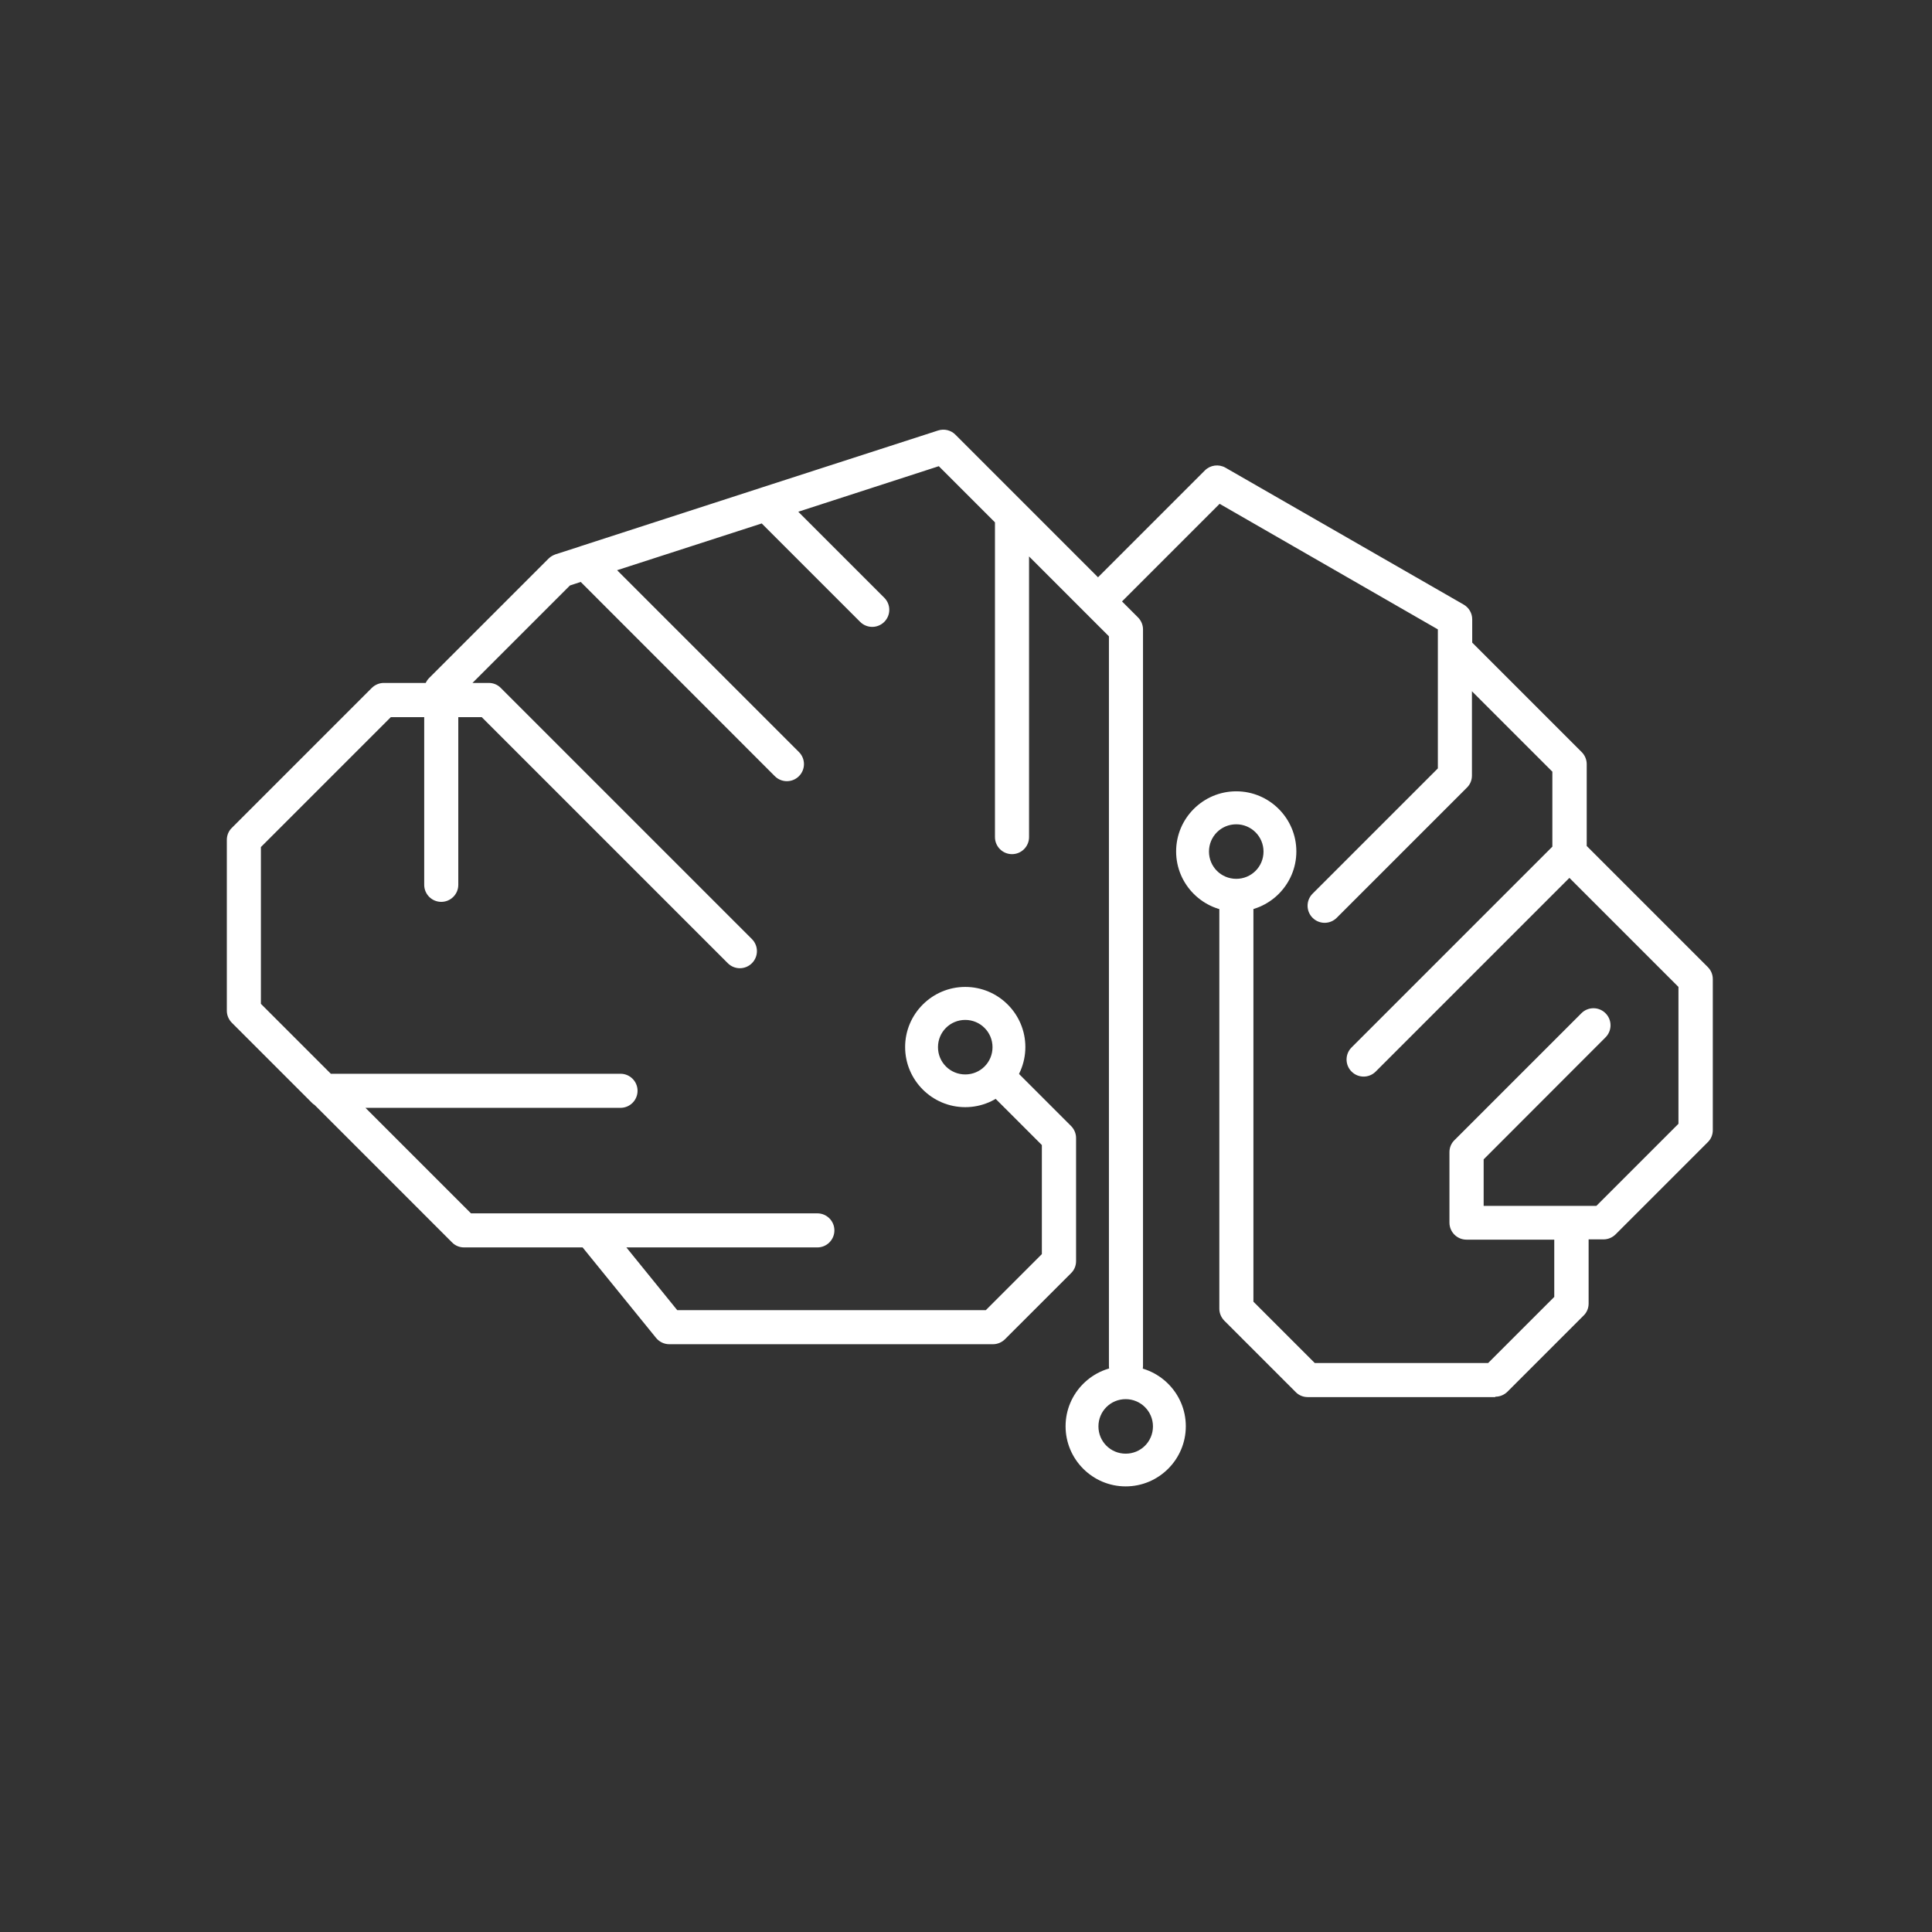 <svg width="142" height="142" xmlns="http://www.w3.org/2000/svg" xmlns:xlink="http://www.w3.org/1999/xlink" xml:space="preserve" overflow="hidden"><rect width="100%" height="100%" fill="#333333" stroke="none"/><g transform="translate(-605 -341)"><path d="M714.889 443.685 701.113 443.685C700.782 443.685 700.462 443.555 700.231 443.315L694.991 438.075C694.761 437.844 694.62 437.524 694.62 437.193L694.62 407.577C694.62 406.885 695.181 406.324 695.873 406.324 696.564 406.324 697.125 406.885 697.125 407.577L697.125 436.672 701.634 441.18 714.378 441.18 719.237 436.321 719.237 432.113 712.785 432.113C712.094 432.113 711.533 431.552 711.533 430.861L711.533 425.681C711.533 425.35 711.663 425.03 711.903 424.799L721.231 415.472C721.722 414.981 722.513 414.981 723.004 415.472 723.495 415.963 723.495 416.754 723.004 417.245L714.047 426.212 714.047 429.629 722.333 429.629 728.365 423.597 728.365 413.538 720.349 405.523 706.112 419.76C705.621 420.251 704.83 420.251 704.339 419.76 703.848 419.269 703.848 418.477 704.339 417.986L719.097 403.228 719.097 397.718 713.186 391.807 713.186 398.008C713.186 398.339 713.055 398.66 712.815 398.89L703.247 408.458C702.756 408.949 701.964 408.949 701.473 408.458 700.983 407.967 700.983 407.176 701.473 406.685L710.681 397.477 710.681 387.258 694.64 378.03 687.467 385.204 688.639 386.376C688.87 386.607 689.01 386.927 689.01 387.258L689.01 441.391C689.01 442.082 688.449 442.643 687.757 442.643 687.066 442.643 686.505 442.082 686.505 441.391L686.505 387.769 680.634 381.898 680.634 402.527C680.634 403.218 680.073 403.779 679.381 403.779 678.69 403.779 678.129 403.218 678.129 402.527L678.129 379.393 674.001 375.265 663.672 378.612 669.994 384.934C670.484 385.424 670.484 386.216 669.994 386.707 669.503 387.198 668.711 387.198 668.22 386.707L660.986 379.473 650.356 382.91 663.722 396.275C664.213 396.766 664.213 397.558 663.722 398.048 663.231 398.539 662.439 398.539 661.948 398.048L647.681 383.771 646.89 384.032 639.726 391.195 640.928 391.195C641.259 391.195 641.58 391.326 641.81 391.566L660.265 410.021C660.756 410.512 660.756 411.304 660.265 411.795 659.774 412.286 658.983 412.286 658.492 411.795L640.407 393.71 638.684 393.71 638.684 406.034C638.684 406.725 638.123 407.286 637.432 407.286 636.74 407.286 636.179 406.725 636.179 406.034L636.179 393.71 633.725 393.71 624.176 403.258 624.176 414.78 629.316 419.92 650.607 419.92C651.298 419.92 651.859 420.481 651.859 421.172 651.859 421.864 651.298 422.425 650.607 422.425L631.861 422.425 639.616 430.18 665.074 430.18C665.766 430.18 666.327 430.741 666.327 431.432 666.327 432.123 665.766 432.684 665.074 432.684L651.038 432.684 654.775 437.293 677.458 437.293 681.576 433.175 681.576 425.16 677.768 421.353C677.277 420.862 677.277 420.07 677.768 419.579 678.259 419.089 679.051 419.089 679.542 419.579L683.72 423.757C683.95 423.988 684.09 424.308 684.09 424.639L684.09 433.696C684.09 434.027 683.96 434.348 683.72 434.578L678.87 439.427C678.64 439.658 678.319 439.798 677.989 439.798L654.194 439.798C653.813 439.798 653.462 439.628 653.222 439.337L647.821 432.684 639.105 432.684C638.774 432.684 638.454 432.554 638.223 432.314L628.124 422.214C628.044 422.164 627.974 422.114 627.914 422.044L622.042 416.173C621.812 415.943 621.672 415.622 621.672 415.291L621.672 402.727C621.672 402.397 621.802 402.076 622.042 401.846L632.322 391.566C632.552 391.336 632.873 391.195 633.204 391.195L636.289 391.195C636.35 391.065 636.44 390.935 636.54 390.835L645.317 382.058C645.457 381.918 645.627 381.818 645.818 381.747L647.591 381.176C647.591 381.176 647.641 381.156 647.671 381.146L660.876 376.868C660.876 376.868 660.956 376.838 660.996 376.828L673.951 372.64C674.392 372.5 674.893 372.61 675.224 372.951L685.703 383.431 693.558 375.576C693.959 375.175 694.58 375.095 695.071 375.375L712.575 385.434C712.965 385.655 713.206 386.076 713.206 386.517L713.206 388.23 721.251 396.275C721.482 396.506 721.622 396.826 721.622 397.157L721.622 403.178 730.519 412.075C730.759 412.316 730.889 412.626 730.889 412.967L730.889 424.068C730.889 424.399 730.759 424.719 730.519 424.95L723.746 431.723C723.515 431.953 723.195 432.093 722.864 432.093L721.762 432.093 721.762 436.812C721.762 437.143 721.632 437.463 721.391 437.694L715.801 443.284C715.57 443.515 715.25 443.655 714.919 443.655Z" fill="#FFFFFF"/><path d="M675.945 413.538C673.51 413.538 671.526 415.522 671.526 417.956 671.526 420.391 673.51 422.375 675.945 422.375 678.38 422.375 680.363 420.391 680.363 417.956 680.363 415.522 678.38 413.538 675.945 413.538M675.945 415.963C677.047 415.963 677.949 416.854 677.949 417.966 677.949 419.078 677.057 419.97 675.945 419.97 674.833 419.97 673.941 419.078 673.941 417.966 673.941 416.854 674.833 415.963 675.945 415.963" fill="#FFFFFF"/><path d="M695.863 399.161C693.428 399.161 691.444 401.144 691.444 403.579 691.444 406.014 693.428 407.997 695.863 407.997 698.297 407.997 700.281 406.014 700.281 403.579 700.281 401.144 698.297 399.161 695.863 399.161M695.863 401.585C696.965 401.585 697.867 402.477 697.867 403.589 697.867 404.701 696.975 405.593 695.863 405.593 694.751 405.593 693.859 404.701 693.859 403.589 693.859 402.477 694.751 401.585 695.863 401.585" fill="#FFFFFF"/><path d="M687.737 441.411C685.303 441.411 683.319 443.395 683.319 445.829 683.319 448.264 685.303 450.248 687.737 450.248 690.172 450.248 692.156 448.264 692.156 445.829 692.156 443.395 690.172 441.411 687.737 441.411M687.737 443.836C688.839 443.836 689.741 444.727 689.741 445.839 689.741 446.951 688.849 447.843 687.737 447.843 686.625 447.843 685.734 446.951 685.734 445.839 685.734 444.727 686.625 443.836 687.737 443.836" fill="#FFFFFF"/></g></svg>